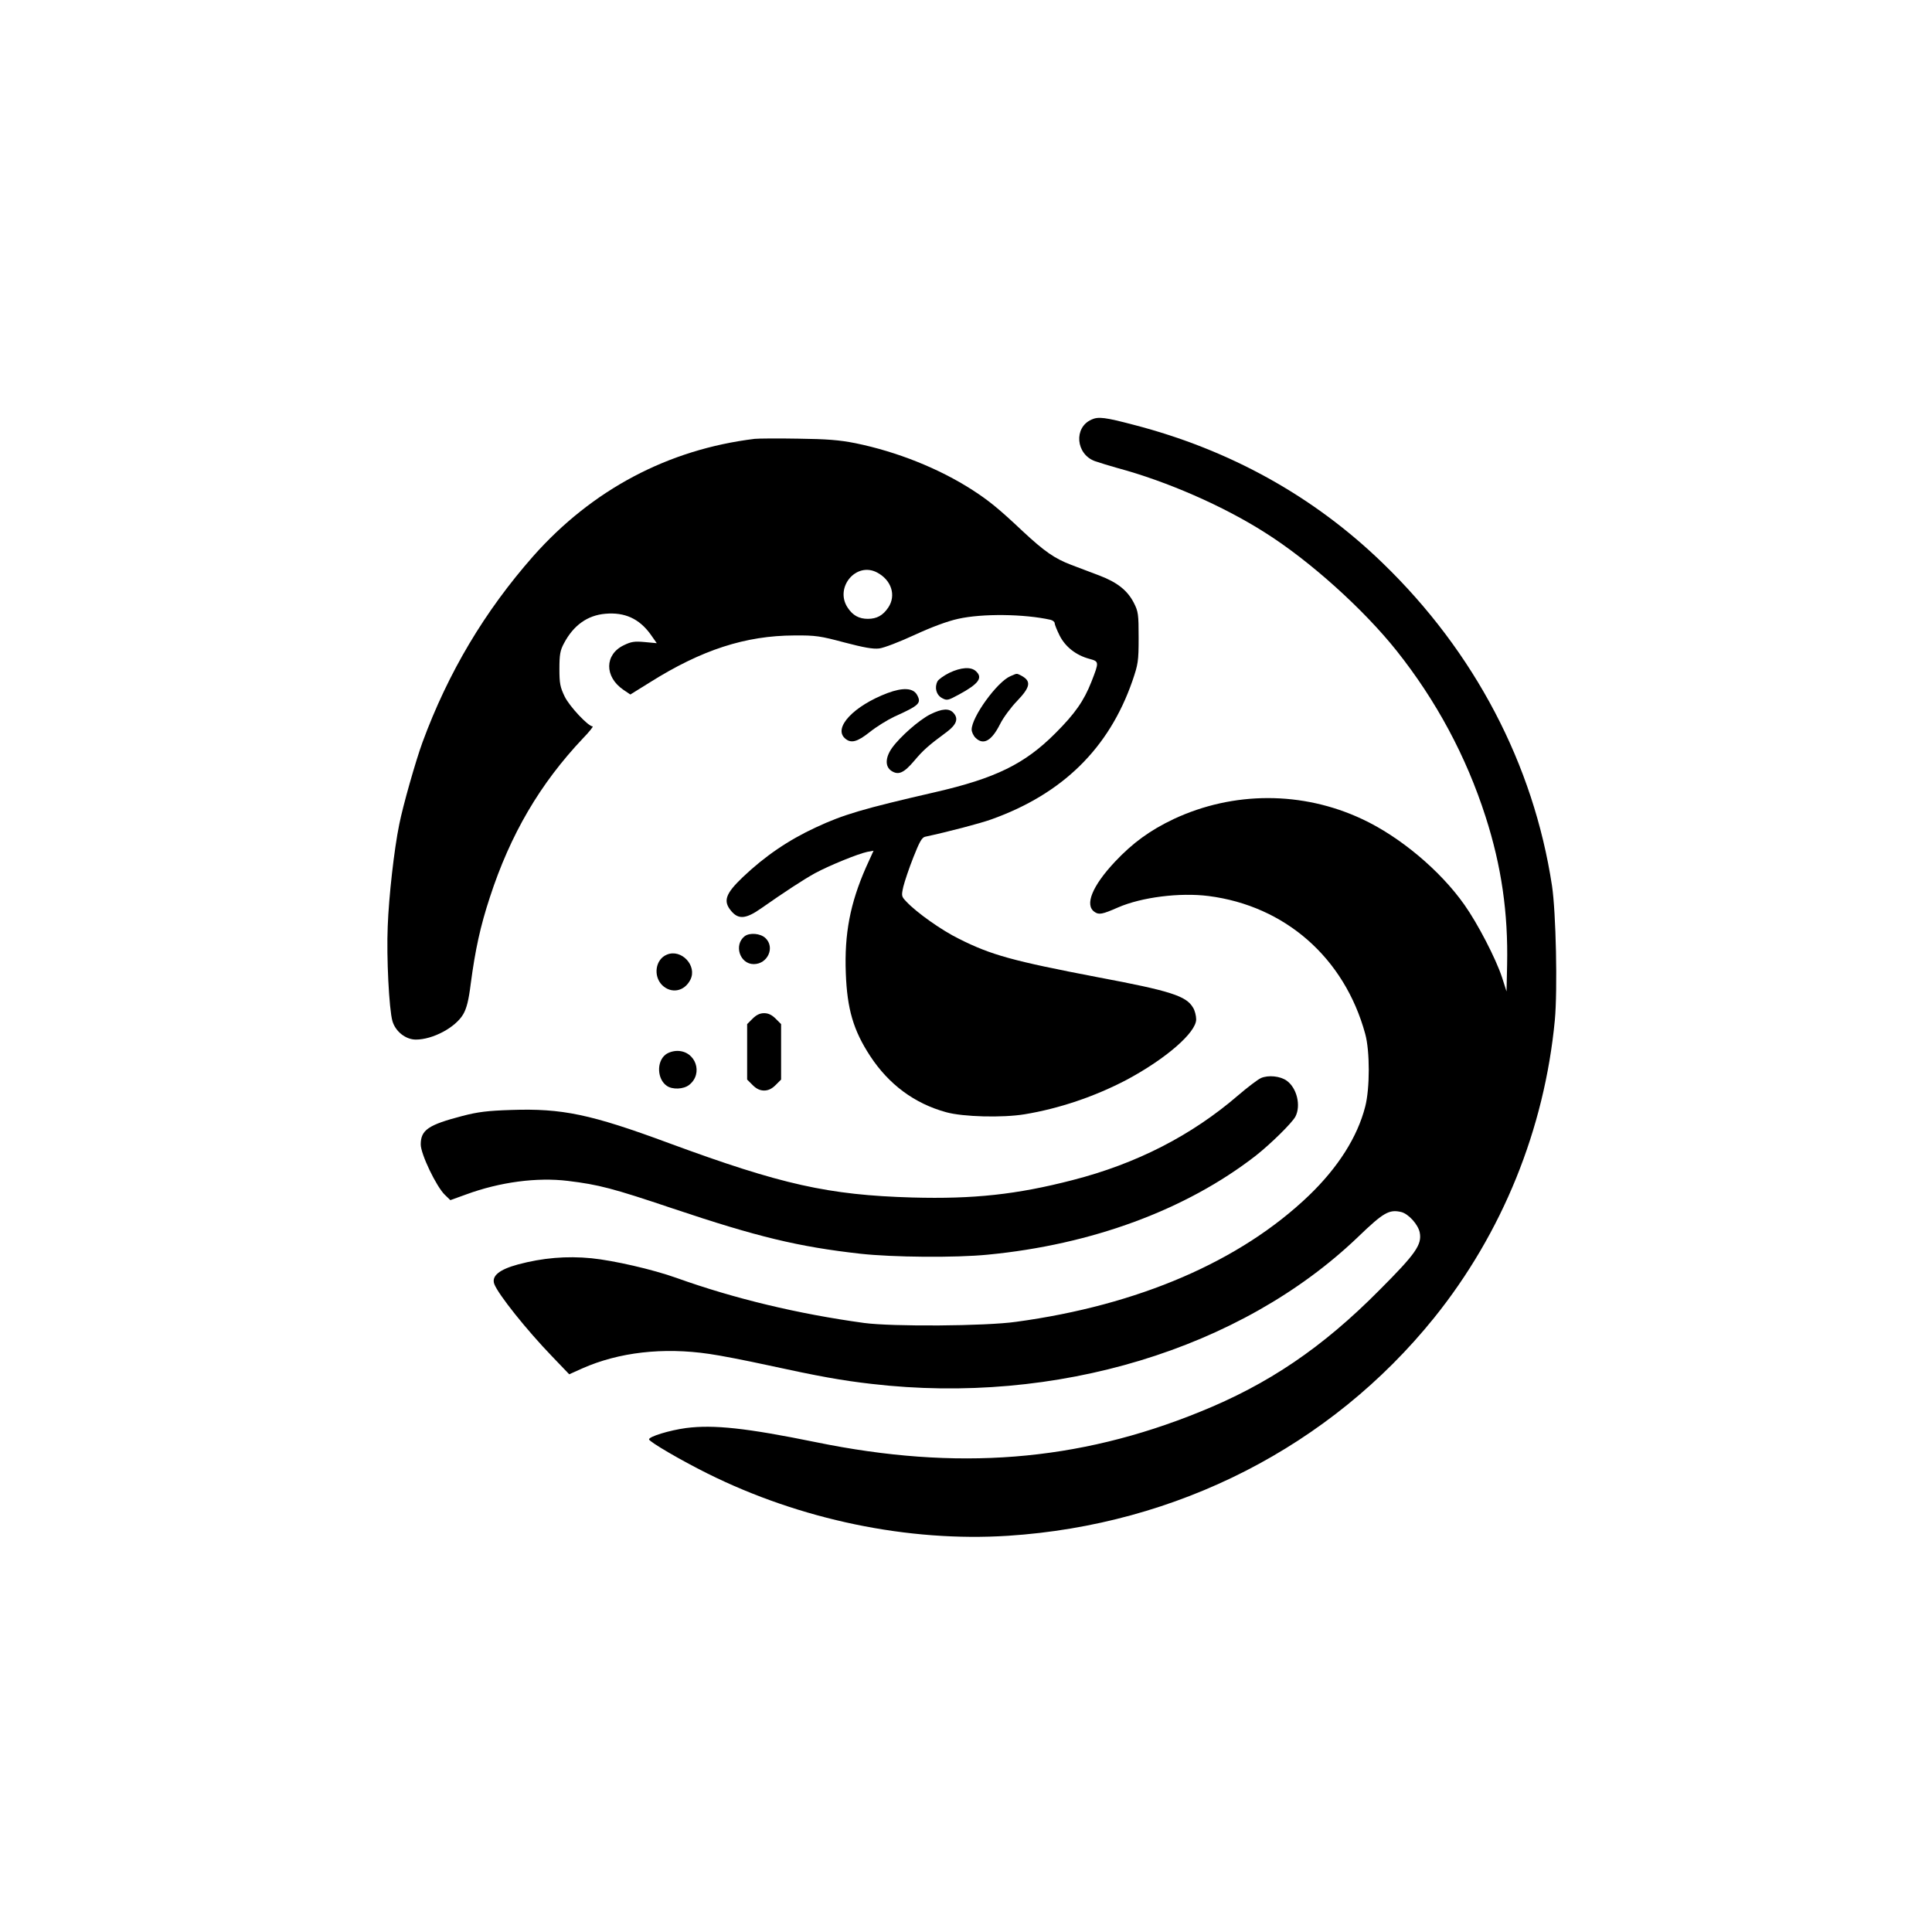 <?xml version="1.0" standalone="no"?>
<!DOCTYPE svg PUBLIC "-//W3C//DTD SVG 20010904//EN"
 "http://www.w3.org/TR/2001/REC-SVG-20010904/DTD/svg10.dtd">
<svg version="1.0" xmlns="http://www.w3.org/2000/svg"
 width="1024pt" height="1024pt" viewBox="0 0 1024 1024"
 preserveAspectRatio="xMidYMid meet">

<g transform="translate(0,1024) scale(0.1,-0.1)"
fill="#000000" stroke="none">
<path d="M5785 8016 c-95 -42 -83 -183 18 -220 23 -8 78 -25 121 -37 260 -70
560 -201 781 -342 238 -150 522 -406 698 -627 209 -263 368 -558 471 -879 84
-261 120 -510 114 -786 l-3 -140 -24 75 c-33 100 -129 285 -199 384 -128 182
-343 362 -543 455 -316 148 -681 148 -998 0 -126 -60 -217 -126 -312 -227
-120 -128 -161 -229 -108 -265 23 -17 42 -13 124 23 126 55 328 80 480 61 407
-52 721 -328 831 -731 25 -90 25 -289 0 -385 -41 -161 -144 -323 -299 -472
-363 -348 -903 -581 -1552 -669 -162 -23 -657 -26 -805 -6 -350 48 -688 129
-995 239 -126 45 -332 92 -450 104 -133 13 -259 2 -390 -33 -99 -27 -141 -61
-125 -104 21 -55 171 -243 306 -383 l91 -95 69 31 c194 86 429 113 673 77 58
-8 196 -35 306 -59 275 -60 397 -82 555 -100 976 -114 1958 184 2579 780 134
129 164 146 228 131 39 -10 90 -67 98 -109 12 -64 -21 -112 -214 -305 -301
-304 -589 -499 -951 -645 -649 -264 -1289 -314 -2035 -161 -368 75 -542 94
-689 75 -88 -12 -196 -45 -196 -60 0 -12 169 -111 310 -181 492 -245 1064
-364 1593 -330 896 58 1709 474 2258 1155 362 450 585 1000 640 1578 15 161 6
573 -15 712 -98 644 -410 1239 -897 1710 -365 354 -810 601 -1319 733 -152 40
-188 45 -225 28z"/>
<path d="M4000 7914 c-459 -56 -861 -269 -1174 -622 -257 -292 -450 -615 -587
-987 -36 -99 -103 -334 -123 -435 -27 -132 -55 -380 -61 -540 -7 -162 7 -439
25 -502 16 -55 70 -98 124 -98 90 0 210 64 251 134 18 31 29 73 40 162 24 181
51 305 101 457 109 335 266 603 495 845 33 34 55 62 50 62 -23 0 -122 105
-148 158 -24 50 -28 69 -28 147 0 75 4 98 24 135 50 95 124 149 220 157 102 9
179 -26 239 -109 l33 -47 -64 6 c-55 5 -72 2 -111 -17 -102 -49 -103 -167 -2
-236 l37 -25 103 64 c275 173 507 248 766 249 113 1 138 -3 265 -37 103 -27
152 -36 185 -32 25 3 108 35 188 72 91 42 175 73 230 85 128 29 351 26 490 -5
12 -3 22 -11 22 -18 0 -7 12 -37 26 -65 30 -60 87 -105 158 -124 52 -14 52
-16 11 -121 -40 -102 -88 -170 -190 -272 -163 -164 -318 -240 -640 -314 -382
-88 -484 -118 -630 -186 -147 -68 -271 -153 -388 -264 -92 -88 -106 -127 -61
-180 38 -45 77 -42 156 13 130 91 225 153 288 188 74 40 228 103 277 113 l33
6 -40 -88 c-84 -191 -115 -352 -107 -561 7 -190 40 -303 129 -439 99 -151 235
-252 403 -298 90 -25 299 -30 415 -11 183 30 372 94 540 182 208 111 370 251
370 321 0 19 -7 48 -17 63 -36 61 -118 88 -502 160 -454 87 -567 118 -738 204
-92 45 -224 139 -277 195 -29 30 -29 32 -18 82 7 28 30 97 53 155 32 81 45
105 62 109 121 26 293 71 351 92 378 135 624 377 748 734 30 88 33 103 33 229
0 124 -2 139 -25 184 -34 67 -89 110 -184 146 -45 17 -111 42 -148 56 -89 34
-142 71 -257 178 -124 117 -180 163 -267 219 -177 114 -400 203 -620 248 -86
17 -150 22 -304 24 -107 2 -211 1 -230 -1z m648 -708 c77 -40 103 -122 60
-186 -28 -42 -61 -60 -108 -60 -47 0 -80 18 -107 59 -71 106 44 245 155 187z"/>
<path d="M5032 6674 c-28 -14 -57 -34 -63 -45 -17 -33 -7 -72 24 -89 26 -14
31 -13 90 19 105 57 128 89 89 124 -26 24 -79 20 -140 -9z"/>
<path d="M5355 6656 c-70 -30 -205 -216 -205 -283 0 -12 9 -32 20 -43 42 -42
86 -17 131 73 17 34 58 89 90 122 71 74 76 105 22 134 -26 13 -21 13 -58 -3z"/>
<path d="M4705 6567 c-180 -68 -289 -184 -227 -240 32 -29 65 -20 132 33 35
28 93 64 129 81 135 61 146 72 121 117 -21 36 -74 39 -155 9z"/>
<path d="M4931 6454 c-58 -29 -159 -117 -203 -178 -36 -51 -38 -99 -3 -122 37
-24 66 -11 121 54 47 56 75 81 174 154 50 38 61 69 34 99 -23 26 -60 24 -123
-7z"/>
<path d="M3947 5278 c-59 -46 -26 -148 48 -148 74 0 114 89 62 138 -26 25 -83
30 -110 10z"/>
<path d="M3534 5180 c-60 -25 -73 -112 -25 -161 48 -47 118 -35 150 28 38 74
-48 166 -125 133z"/>
<path d="M3989 4841 l-29 -29 0 -147 0 -147 29 -29 c20 -20 39 -29 61 -29 22
0 41 9 61 29 l29 29 0 147 0 147 -29 29 c-20 20 -39 29 -61 29 -22 0 -41 -9
-61 -29z"/>
<path d="M3527 4650 c-48 -38 -44 -130 7 -165 29 -21 89 -19 119 5 76 60 34
180 -63 180 -22 0 -48 -8 -63 -20z"/>
<path d="M6683 4526 c-17 -8 -71 -49 -120 -91 -247 -213 -539 -363 -879 -450
-294 -76 -524 -101 -849 -92 -444 13 -692 68 -1289 288 -416 154 -567 185
-836 176 -124 -4 -176 -10 -260 -32 -180 -47 -220 -74 -220 -151 0 -51 83
-224 128 -267 l29 -28 83 30 c179 66 376 92 540 72 164 -20 237 -39 555 -146
450 -151 666 -203 995 -240 172 -19 504 -22 675 -5 551 53 1050 237 1420 524
80 63 193 174 211 208 30 58 8 151 -46 190 -35 25 -98 31 -137 14z"/>
</g>
</svg>

